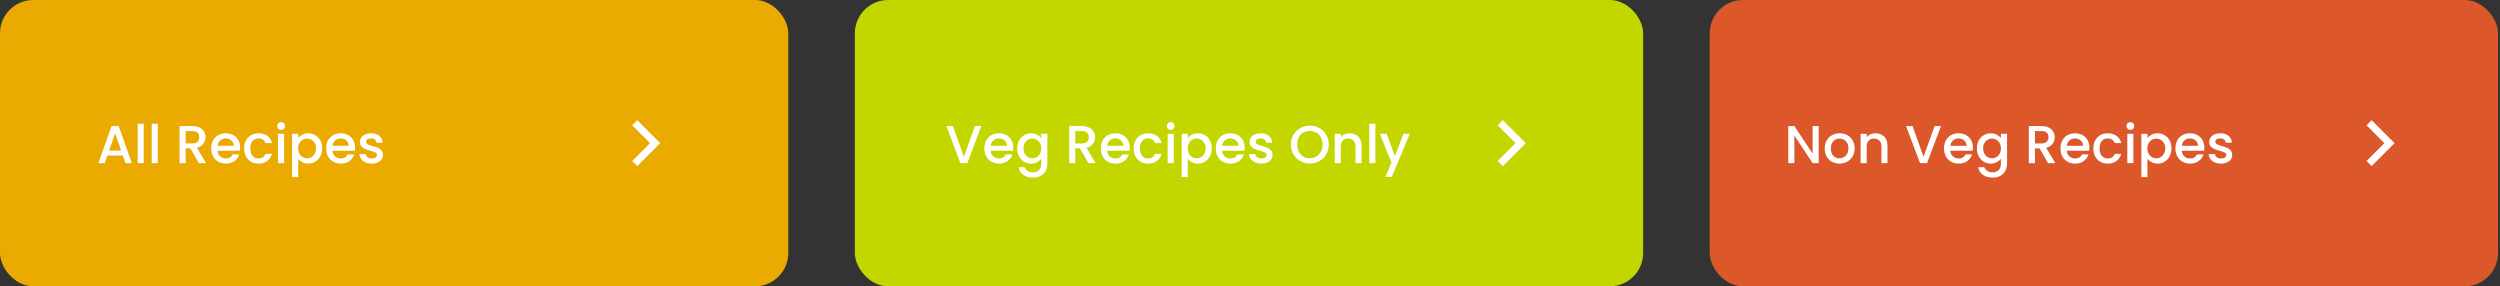 <svg width="751" height="86" viewBox="0 0 751 86" fill="none" xmlns="http://www.w3.org/2000/svg">
<rect x="0" y="0" width="751" height="86" fill="#333333" stroke="none"/>
<rect width="236.8" height="86" rx="10" fill="#EAAA00"/>
<path d="M36.904 46.728H32.248L31.448 49H29.544L33.528 37.864H35.64L39.624 49H37.704L36.904 46.728ZM36.392 45.24L34.584 40.072L32.76 45.24H36.392ZM43.18 37.16V49H41.356V37.16H43.18ZM47.399 37.16V49H45.575V37.16H47.399ZM59.726 49L57.166 44.552H55.774V49H53.95V37.88H57.79C58.643 37.88 59.363 38.029 59.95 38.328C60.547 38.627 60.99 39.027 61.278 39.528C61.577 40.029 61.726 40.589 61.726 41.208C61.726 41.933 61.513 42.595 61.086 43.192C60.67 43.779 60.025 44.179 59.15 44.392L61.902 49H59.726ZM55.774 43.096H57.79C58.473 43.096 58.985 42.925 59.326 42.584C59.678 42.243 59.854 41.784 59.854 41.208C59.854 40.632 59.683 40.184 59.342 39.864C59.001 39.533 58.483 39.368 57.79 39.368H55.774V43.096ZM72.139 44.376C72.139 44.707 72.118 45.005 72.075 45.272H65.339C65.393 45.976 65.654 46.541 66.123 46.968C66.593 47.395 67.169 47.608 67.851 47.608C68.833 47.608 69.526 47.197 69.931 46.376H71.899C71.633 47.187 71.147 47.853 70.443 48.376C69.75 48.888 68.886 49.144 67.851 49.144C67.009 49.144 66.251 48.957 65.579 48.584C64.918 48.2 64.395 47.667 64.011 46.984C63.638 46.291 63.451 45.491 63.451 44.584C63.451 43.677 63.633 42.883 63.995 42.2C64.369 41.507 64.886 40.973 65.547 40.6C66.219 40.227 66.987 40.04 67.851 40.04C68.683 40.04 69.425 40.221 70.075 40.584C70.726 40.947 71.233 41.459 71.595 42.12C71.958 42.771 72.139 43.523 72.139 44.376ZM70.235 43.8C70.225 43.128 69.985 42.589 69.515 42.184C69.046 41.779 68.465 41.576 67.771 41.576C67.142 41.576 66.603 41.779 66.155 42.184C65.707 42.579 65.441 43.117 65.355 43.8H70.235ZM73.326 44.584C73.326 43.677 73.508 42.883 73.87 42.2C74.244 41.507 74.756 40.973 75.406 40.6C76.057 40.227 76.804 40.04 77.646 40.04C78.713 40.04 79.593 40.296 80.286 40.808C80.99 41.309 81.465 42.029 81.71 42.968H79.742C79.582 42.531 79.326 42.189 78.974 41.944C78.622 41.699 78.18 41.576 77.646 41.576C76.9 41.576 76.302 41.843 75.854 42.376C75.417 42.899 75.198 43.635 75.198 44.584C75.198 45.533 75.417 46.275 75.854 46.808C76.302 47.341 76.9 47.608 77.646 47.608C78.702 47.608 79.401 47.144 79.742 46.216H81.71C81.454 47.112 80.974 47.827 80.27 48.36C79.566 48.883 78.692 49.144 77.646 49.144C76.804 49.144 76.057 48.957 75.406 48.584C74.756 48.2 74.244 47.667 73.87 46.984C73.508 46.291 73.326 45.491 73.326 44.584ZM84.456 39.016C84.126 39.016 83.848 38.904 83.624 38.68C83.4 38.456 83.288 38.179 83.288 37.848C83.288 37.517 83.4 37.24 83.624 37.016C83.848 36.792 84.126 36.68 84.456 36.68C84.776 36.68 85.048 36.792 85.272 37.016C85.496 37.24 85.608 37.517 85.608 37.848C85.608 38.179 85.496 38.456 85.272 38.68C85.048 38.904 84.776 39.016 84.456 39.016ZM85.352 40.184V49H83.528V40.184H85.352ZM89.571 41.48C89.88 41.075 90.302 40.733 90.835 40.456C91.368 40.179 91.971 40.04 92.643 40.04C93.411 40.04 94.109 40.232 94.739 40.616C95.379 40.989 95.88 41.517 96.243 42.2C96.606 42.883 96.787 43.667 96.787 44.552C96.787 45.437 96.606 46.232 96.243 46.936C95.88 47.629 95.379 48.173 94.739 48.568C94.109 48.952 93.411 49.144 92.643 49.144C91.971 49.144 91.374 49.011 90.851 48.744C90.328 48.467 89.901 48.125 89.571 47.72V53.192H87.747V40.184H89.571V41.48ZM94.931 44.552C94.931 43.944 94.803 43.421 94.547 42.984C94.302 42.536 93.971 42.2 93.555 41.976C93.15 41.741 92.712 41.624 92.243 41.624C91.784 41.624 91.347 41.741 90.931 41.976C90.525 42.211 90.195 42.552 89.939 43C89.694 43.448 89.571 43.976 89.571 44.584C89.571 45.192 89.694 45.725 89.939 46.184C90.195 46.632 90.525 46.973 90.931 47.208C91.347 47.443 91.784 47.56 92.243 47.56C92.712 47.56 93.15 47.443 93.555 47.208C93.971 46.963 94.302 46.611 94.547 46.152C94.803 45.693 94.931 45.16 94.931 44.552ZM106.671 44.376C106.671 44.707 106.649 45.005 106.607 45.272H99.871C99.924 45.976 100.185 46.541 100.655 46.968C101.124 47.395 101.7 47.608 102.383 47.608C103.364 47.608 104.057 47.197 104.463 46.376H106.431C106.164 47.187 105.679 47.853 104.975 48.376C104.281 48.888 103.417 49.144 102.383 49.144C101.54 49.144 100.783 48.957 100.111 48.584C99.449 48.2 98.927 47.667 98.543 46.984C98.169 46.291 97.983 45.491 97.983 44.584C97.983 43.677 98.164 42.883 98.527 42.2C98.9 41.507 99.417 40.973 100.079 40.6C100.751 40.227 101.519 40.04 102.383 40.04C103.215 40.04 103.956 40.221 104.607 40.584C105.257 40.947 105.764 41.459 106.127 42.12C106.489 42.771 106.671 43.523 106.671 44.376ZM104.767 43.8C104.756 43.128 104.516 42.589 104.047 42.184C103.577 41.779 102.996 41.576 102.303 41.576C101.673 41.576 101.135 41.779 100.687 42.184C100.239 42.579 99.972 43.117 99.887 43.8H104.767ZM111.666 49.144C110.972 49.144 110.348 49.021 109.794 48.776C109.25 48.52 108.818 48.179 108.498 47.752C108.178 47.315 108.007 46.829 107.986 46.296H109.874C109.906 46.669 110.082 46.984 110.402 47.24C110.732 47.485 111.143 47.608 111.634 47.608C112.146 47.608 112.54 47.512 112.818 47.32C113.106 47.117 113.25 46.861 113.25 46.552C113.25 46.221 113.09 45.976 112.77 45.816C112.46 45.656 111.964 45.48 111.282 45.288C110.62 45.107 110.082 44.931 109.666 44.76C109.25 44.589 108.887 44.328 108.578 43.976C108.279 43.624 108.13 43.16 108.13 42.584C108.13 42.115 108.268 41.688 108.546 41.304C108.823 40.909 109.218 40.6 109.73 40.376C110.252 40.152 110.85 40.04 111.522 40.04C112.524 40.04 113.33 40.296 113.938 40.808C114.556 41.309 114.887 41.997 114.93 42.872H113.106C113.074 42.477 112.914 42.163 112.626 41.928C112.338 41.693 111.948 41.576 111.458 41.576C110.978 41.576 110.61 41.667 110.354 41.848C110.098 42.029 109.97 42.269 109.97 42.568C109.97 42.803 110.055 43 110.226 43.16C110.396 43.32 110.604 43.448 110.85 43.544C111.095 43.629 111.458 43.741 111.938 43.88C112.578 44.051 113.1 44.227 113.506 44.408C113.922 44.579 114.279 44.835 114.578 45.176C114.876 45.517 115.031 45.971 115.042 46.536C115.042 47.037 114.903 47.485 114.626 47.88C114.348 48.275 113.954 48.584 113.442 48.808C112.94 49.032 112.348 49.144 111.666 49.144Z" fill="white"/>
<path d="M195.27 43L189.907 37.638L191.439 36.106L198.333 43L191.439 49.894L189.907 48.362L195.27 43Z" fill="white"/>
<rect x="256.8" width="236.8" height="86" rx="10" fill="#C4D600"/>
<path d="M294.784 37.88L290.608 49H288.496L284.304 37.88H286.256L289.552 47.128L292.864 37.88H294.784ZM304.39 44.376C304.39 44.707 304.368 45.005 304.326 45.272H297.59C297.643 45.976 297.904 46.541 298.374 46.968C298.843 47.395 299.419 47.608 300.102 47.608C301.083 47.608 301.776 47.197 302.182 46.376H304.15C303.883 47.187 303.398 47.853 302.694 48.376C302 48.888 301.136 49.144 300.102 49.144C299.259 49.144 298.502 48.957 297.83 48.584C297.168 48.2 296.646 47.667 296.262 46.984C295.888 46.291 295.702 45.491 295.702 44.584C295.702 43.677 295.883 42.883 296.246 42.2C296.619 41.507 297.136 40.973 297.798 40.6C298.47 40.227 299.238 40.04 300.102 40.04C300.934 40.04 301.675 40.221 302.326 40.584C302.976 40.947 303.483 41.459 303.846 42.12C304.208 42.771 304.39 43.523 304.39 44.376ZM302.486 43.8C302.475 43.128 302.235 42.589 301.766 42.184C301.296 41.779 300.715 41.576 300.022 41.576C299.392 41.576 298.854 41.779 298.406 42.184C297.958 42.579 297.691 43.117 297.606 43.8H302.486ZM309.737 40.04C310.419 40.04 311.022 40.179 311.545 40.456C312.078 40.723 312.494 41.059 312.793 41.464V40.184H314.633V49.144C314.633 49.955 314.462 50.675 314.121 51.304C313.779 51.944 313.283 52.445 312.633 52.808C311.993 53.171 311.225 53.352 310.329 53.352C309.134 53.352 308.142 53.069 307.353 52.504C306.563 51.949 306.115 51.192 306.009 50.232H307.817C307.955 50.691 308.249 51.059 308.697 51.336C309.155 51.624 309.699 51.768 310.329 51.768C311.065 51.768 311.657 51.544 312.105 51.096C312.563 50.648 312.793 49.997 312.793 49.144V47.672C312.483 48.088 312.062 48.44 311.529 48.728C311.006 49.005 310.409 49.144 309.737 49.144C308.969 49.144 308.265 48.952 307.625 48.568C306.995 48.173 306.494 47.629 306.121 46.936C305.758 46.232 305.577 45.437 305.577 44.552C305.577 43.667 305.758 42.883 306.121 42.2C306.494 41.517 306.995 40.989 307.625 40.616C308.265 40.232 308.969 40.04 309.737 40.04ZM312.793 44.584C312.793 43.976 312.665 43.448 312.409 43C312.163 42.552 311.838 42.211 311.433 41.976C311.027 41.741 310.59 41.624 310.121 41.624C309.651 41.624 309.214 41.741 308.809 41.976C308.403 42.2 308.073 42.536 307.817 42.984C307.571 43.421 307.449 43.944 307.449 44.552C307.449 45.16 307.571 45.693 307.817 46.152C308.073 46.611 308.403 46.963 308.809 47.208C309.225 47.443 309.662 47.56 310.121 47.56C310.59 47.56 311.027 47.443 311.433 47.208C311.838 46.973 312.163 46.632 312.409 46.184C312.665 45.725 312.793 45.192 312.793 44.584ZM326.961 49L324.401 44.552H323.009V49H321.185V37.88H325.025C325.878 37.88 326.598 38.029 327.185 38.328C327.782 38.627 328.225 39.027 328.513 39.528C328.811 40.029 328.961 40.589 328.961 41.208C328.961 41.933 328.747 42.595 328.321 43.192C327.905 43.779 327.259 44.179 326.385 44.392L329.137 49H326.961ZM323.009 43.096H325.025C325.707 43.096 326.219 42.925 326.561 42.584C326.913 42.243 327.089 41.784 327.089 41.208C327.089 40.632 326.918 40.184 326.577 39.864C326.235 39.533 325.718 39.368 325.025 39.368H323.009V43.096ZM339.374 44.376C339.374 44.707 339.353 45.005 339.31 45.272H332.574C332.627 45.976 332.889 46.541 333.358 46.968C333.827 47.395 334.403 47.608 335.086 47.608C336.067 47.608 336.761 47.197 337.166 46.376H339.134C338.867 47.187 338.382 47.853 337.678 48.376C336.985 48.888 336.121 49.144 335.086 49.144C334.243 49.144 333.486 48.957 332.814 48.584C332.153 48.2 331.63 47.667 331.246 46.984C330.873 46.291 330.686 45.491 330.686 44.584C330.686 43.677 330.867 42.883 331.23 42.2C331.603 41.507 332.121 40.973 332.782 40.6C333.454 40.227 334.222 40.04 335.086 40.04C335.918 40.04 336.659 40.221 337.31 40.584C337.961 40.947 338.467 41.459 338.83 42.12C339.193 42.771 339.374 43.523 339.374 44.376ZM337.47 43.8C337.459 43.128 337.219 42.589 336.75 42.184C336.281 41.779 335.699 41.576 335.006 41.576C334.377 41.576 333.838 41.779 333.39 42.184C332.942 42.579 332.675 43.117 332.59 43.8H337.47ZM340.561 44.584C340.561 43.677 340.742 42.883 341.105 42.2C341.478 41.507 341.99 40.973 342.641 40.6C343.292 40.227 344.038 40.04 344.881 40.04C345.948 40.04 346.828 40.296 347.521 40.808C348.225 41.309 348.7 42.029 348.945 42.968H346.977C346.817 42.531 346.561 42.189 346.209 41.944C345.857 41.699 345.414 41.576 344.881 41.576C344.134 41.576 343.537 41.843 343.089 42.376C342.652 42.899 342.433 43.635 342.433 44.584C342.433 45.533 342.652 46.275 343.089 46.808C343.537 47.341 344.134 47.608 344.881 47.608C345.937 47.608 346.636 47.144 346.977 46.216H348.945C348.689 47.112 348.209 47.827 347.505 48.36C346.801 48.883 345.926 49.144 344.881 49.144C344.038 49.144 343.292 48.957 342.641 48.584C341.99 48.2 341.478 47.667 341.105 46.984C340.742 46.291 340.561 45.491 340.561 44.584ZM351.691 39.016C351.36 39.016 351.083 38.904 350.859 38.68C350.635 38.456 350.523 38.179 350.523 37.848C350.523 37.517 350.635 37.24 350.859 37.016C351.083 36.792 351.36 36.68 351.691 36.68C352.011 36.68 352.283 36.792 352.507 37.016C352.731 37.24 352.843 37.517 352.843 37.848C352.843 38.179 352.731 38.456 352.507 38.68C352.283 38.904 352.011 39.016 351.691 39.016ZM352.587 40.184V49H350.763V40.184H352.587ZM356.805 41.48C357.115 41.075 357.536 40.733 358.069 40.456C358.603 40.179 359.205 40.04 359.877 40.04C360.645 40.04 361.344 40.232 361.973 40.616C362.613 40.989 363.115 41.517 363.477 42.2C363.84 42.883 364.021 43.667 364.021 44.552C364.021 45.437 363.84 46.232 363.477 46.936C363.115 47.629 362.613 48.173 361.973 48.568C361.344 48.952 360.645 49.144 359.877 49.144C359.205 49.144 358.608 49.011 358.085 48.744C357.563 48.467 357.136 48.125 356.805 47.72V53.192H354.981V40.184H356.805V41.48ZM362.165 44.552C362.165 43.944 362.037 43.421 361.781 42.984C361.536 42.536 361.205 42.2 360.789 41.976C360.384 41.741 359.947 41.624 359.477 41.624C359.019 41.624 358.581 41.741 358.165 41.976C357.76 42.211 357.429 42.552 357.173 43C356.928 43.448 356.805 43.976 356.805 44.584C356.805 45.192 356.928 45.725 357.173 46.184C357.429 46.632 357.76 46.973 358.165 47.208C358.581 47.443 359.019 47.56 359.477 47.56C359.947 47.56 360.384 47.443 360.789 47.208C361.205 46.963 361.536 46.611 361.781 46.152C362.037 45.693 362.165 45.16 362.165 44.552ZM373.905 44.376C373.905 44.707 373.884 45.005 373.841 45.272H367.105C367.159 45.976 367.42 46.541 367.889 46.968C368.359 47.395 368.935 47.608 369.617 47.608C370.599 47.608 371.292 47.197 371.697 46.376H373.665C373.399 47.187 372.913 47.853 372.209 48.376C371.516 48.888 370.652 49.144 369.617 49.144C368.775 49.144 368.017 48.957 367.345 48.584C366.684 48.2 366.161 47.667 365.777 46.984C365.404 46.291 365.217 45.491 365.217 44.584C365.217 43.677 365.399 42.883 365.761 42.2C366.135 41.507 366.652 40.973 367.313 40.6C367.985 40.227 368.753 40.04 369.617 40.04C370.449 40.04 371.191 40.221 371.841 40.584C372.492 40.947 372.999 41.459 373.361 42.12C373.724 42.771 373.905 43.523 373.905 44.376ZM372.001 43.8C371.991 43.128 371.751 42.589 371.281 42.184C370.812 41.779 370.231 41.576 369.537 41.576C368.908 41.576 368.369 41.779 367.921 42.184C367.473 42.579 367.207 43.117 367.121 43.8H372.001ZM378.9 49.144C378.207 49.144 377.583 49.021 377.028 48.776C376.484 48.52 376.052 48.179 375.732 47.752C375.412 47.315 375.242 46.829 375.22 46.296H377.108C377.14 46.669 377.316 46.984 377.636 47.24C377.967 47.485 378.378 47.608 378.868 47.608C379.38 47.608 379.775 47.512 380.052 47.32C380.34 47.117 380.484 46.861 380.484 46.552C380.484 46.221 380.324 45.976 380.004 45.816C379.695 45.656 379.199 45.48 378.516 45.288C377.855 45.107 377.316 44.931 376.9 44.76C376.484 44.589 376.122 44.328 375.812 43.976C375.514 43.624 375.364 43.16 375.364 42.584C375.364 42.115 375.503 41.688 375.78 41.304C376.058 40.909 376.452 40.6 376.964 40.376C377.487 40.152 378.084 40.04 378.756 40.04C379.759 40.04 380.564 40.296 381.172 40.808C381.791 41.309 382.122 41.997 382.164 42.872H380.34C380.308 42.477 380.148 42.163 379.86 41.928C379.572 41.693 379.183 41.576 378.692 41.576C378.212 41.576 377.844 41.667 377.588 41.848C377.332 42.029 377.204 42.269 377.204 42.568C377.204 42.803 377.29 43 377.46 43.16C377.631 43.32 377.839 43.448 378.084 43.544C378.33 43.629 378.692 43.741 379.172 43.88C379.812 44.051 380.335 44.227 380.74 44.408C381.156 44.579 381.514 44.835 381.812 45.176C382.111 45.517 382.266 45.971 382.276 46.536C382.276 47.037 382.138 47.485 381.86 47.88C381.583 48.275 381.188 48.584 380.676 48.808C380.175 49.032 379.583 49.144 378.9 49.144ZM393.475 49.112C392.441 49.112 391.486 48.872 390.611 48.392C389.747 47.901 389.059 47.224 388.547 46.36C388.046 45.485 387.795 44.504 387.795 43.416C387.795 42.328 388.046 41.352 388.547 40.488C389.059 39.624 389.747 38.952 390.611 38.472C391.486 37.981 392.441 37.736 393.475 37.736C394.521 37.736 395.475 37.981 396.339 38.472C397.214 38.952 397.902 39.624 398.403 40.488C398.905 41.352 399.155 42.328 399.155 43.416C399.155 44.504 398.905 45.485 398.403 46.36C397.902 47.224 397.214 47.901 396.339 48.392C395.475 48.872 394.521 49.112 393.475 49.112ZM393.475 47.528C394.211 47.528 394.867 47.363 395.443 47.032C396.019 46.691 396.467 46.211 396.787 45.592C397.118 44.963 397.283 44.237 397.283 43.416C397.283 42.595 397.118 41.875 396.787 41.256C396.467 40.637 396.019 40.163 395.443 39.832C394.867 39.501 394.211 39.336 393.475 39.336C392.739 39.336 392.083 39.501 391.507 39.832C390.931 40.163 390.478 40.637 390.147 41.256C389.827 41.875 389.667 42.595 389.667 43.416C389.667 44.237 389.827 44.963 390.147 45.592C390.478 46.211 390.931 46.691 391.507 47.032C392.083 47.363 392.739 47.528 393.475 47.528ZM405.398 40.04C406.092 40.04 406.71 40.184 407.254 40.472C407.809 40.76 408.241 41.187 408.55 41.752C408.86 42.317 409.014 43 409.014 43.8V49H407.206V44.072C407.206 43.283 407.009 42.68 406.614 42.264C406.22 41.837 405.681 41.624 404.998 41.624C404.316 41.624 403.772 41.837 403.366 42.264C402.972 42.68 402.774 43.283 402.774 44.072V49H400.95V40.184H402.774V41.192C403.073 40.829 403.452 40.547 403.91 40.344C404.38 40.141 404.876 40.04 405.398 40.04ZM413.165 37.16V49H411.341V37.16H413.165ZM423.496 40.184L418.088 53.144H416.2L417.992 48.856L414.52 40.184H416.552L419.032 46.904L421.608 40.184H423.496Z" fill="white"/>
<path d="M455.27 43L449.907 37.638L451.439 36.106L458.334 43L451.439 49.894L449.907 48.362L455.27 43Z" fill="white"/>
<rect x="513.6" width="236.8" height="86" rx="10" fill="#DC582A"/>
<path d="M546.336 49H544.512L539.024 40.696V49H537.2V37.864H539.024L544.512 46.152V37.864H546.336V49ZM552.555 49.144C551.723 49.144 550.971 48.957 550.299 48.584C549.627 48.2 549.099 47.667 548.715 46.984C548.331 46.291 548.139 45.491 548.139 44.584C548.139 43.688 548.336 42.893 548.731 42.2C549.126 41.507 549.664 40.973 550.347 40.6C551.03 40.227 551.792 40.04 552.635 40.04C553.478 40.04 554.24 40.227 554.923 40.6C555.606 40.973 556.144 41.507 556.539 42.2C556.934 42.893 557.131 43.688 557.131 44.584C557.131 45.48 556.928 46.275 556.523 46.968C556.118 47.661 555.563 48.2 554.859 48.584C554.166 48.957 553.398 49.144 552.555 49.144ZM552.555 47.56C553.024 47.56 553.462 47.448 553.867 47.224C554.283 47 554.619 46.664 554.875 46.216C555.131 45.768 555.259 45.224 555.259 44.584C555.259 43.944 555.136 43.405 554.891 42.968C554.646 42.52 554.32 42.184 553.915 41.96C553.51 41.736 553.072 41.624 552.603 41.624C552.134 41.624 551.696 41.736 551.291 41.96C550.896 42.184 550.582 42.52 550.347 42.968C550.112 43.405 549.995 43.944 549.995 44.584C549.995 45.533 550.235 46.269 550.715 46.792C551.206 47.304 551.819 47.56 552.555 47.56ZM563.382 40.04C564.076 40.04 564.694 40.184 565.238 40.472C565.793 40.76 566.225 41.187 566.534 41.752C566.844 42.317 566.998 43 566.998 43.8V49H565.19V44.072C565.19 43.283 564.993 42.68 564.598 42.264C564.204 41.837 563.665 41.624 562.982 41.624C562.3 41.624 561.756 41.837 561.35 42.264C560.956 42.68 560.758 43.283 560.758 44.072V49H558.934V40.184H560.758V41.192C561.057 40.829 561.436 40.547 561.894 40.344C562.364 40.141 562.86 40.04 563.382 40.04ZM583.065 37.88L578.889 49H576.777L572.585 37.88H574.537L577.833 47.128L581.145 37.88H583.065ZM592.671 44.376C592.671 44.707 592.649 45.005 592.607 45.272H585.871C585.924 45.976 586.185 46.541 586.655 46.968C587.124 47.395 587.7 47.608 588.383 47.608C589.364 47.608 590.057 47.197 590.463 46.376H592.431C592.164 47.187 591.679 47.853 590.975 48.376C590.281 48.888 589.417 49.144 588.383 49.144C587.54 49.144 586.783 48.957 586.111 48.584C585.449 48.2 584.927 47.667 584.543 46.984C584.169 46.291 583.983 45.491 583.983 44.584C583.983 43.677 584.164 42.883 584.527 42.2C584.9 41.507 585.417 40.973 586.079 40.6C586.751 40.227 587.519 40.04 588.383 40.04C589.215 40.04 589.956 40.221 590.607 40.584C591.257 40.947 591.764 41.459 592.127 42.12C592.489 42.771 592.671 43.523 592.671 44.376ZM590.767 43.8C590.756 43.128 590.516 42.589 590.047 42.184C589.577 41.779 588.996 41.576 588.303 41.576C587.673 41.576 587.135 41.779 586.687 42.184C586.239 42.579 585.972 43.117 585.887 43.8H590.767ZM598.018 40.04C598.7 40.04 599.303 40.179 599.826 40.456C600.359 40.723 600.775 41.059 601.074 41.464V40.184H602.914V49.144C602.914 49.955 602.743 50.675 602.402 51.304C602.06 51.944 601.564 52.445 600.914 52.808C600.274 53.171 599.506 53.352 598.61 53.352C597.415 53.352 596.423 53.069 595.634 52.504C594.844 51.949 594.396 51.192 594.29 50.232H596.098C596.236 50.691 596.53 51.059 596.978 51.336C597.436 51.624 597.98 51.768 598.61 51.768C599.346 51.768 599.938 51.544 600.386 51.096C600.844 50.648 601.074 49.997 601.074 49.144V47.672C600.764 48.088 600.343 48.44 599.81 48.728C599.287 49.005 598.69 49.144 598.018 49.144C597.25 49.144 596.546 48.952 595.906 48.568C595.276 48.173 594.775 47.629 594.402 46.936C594.039 46.232 593.858 45.437 593.858 44.552C593.858 43.667 594.039 42.883 594.402 42.2C594.775 41.517 595.276 40.989 595.906 40.616C596.546 40.232 597.25 40.04 598.018 40.04ZM601.074 44.584C601.074 43.976 600.946 43.448 600.69 43C600.444 42.552 600.119 42.211 599.714 41.976C599.308 41.741 598.871 41.624 598.402 41.624C597.932 41.624 597.495 41.741 597.09 41.976C596.684 42.2 596.354 42.536 596.098 42.984C595.852 43.421 595.73 43.944 595.73 44.552C595.73 45.16 595.852 45.693 596.098 46.152C596.354 46.611 596.684 46.963 597.09 47.208C597.506 47.443 597.943 47.56 598.402 47.56C598.871 47.56 599.308 47.443 599.714 47.208C600.119 46.973 600.444 46.632 600.69 46.184C600.946 45.725 601.074 45.192 601.074 44.584ZM615.242 49L612.682 44.552H611.29V49H609.466V37.88H613.306C614.159 37.88 614.879 38.029 615.466 38.328C616.063 38.627 616.506 39.027 616.794 39.528C617.092 40.029 617.242 40.589 617.242 41.208C617.242 41.933 617.028 42.595 616.602 43.192C616.186 43.779 615.54 44.179 614.666 44.392L617.418 49H615.242ZM611.29 43.096H613.306C613.988 43.096 614.5 42.925 614.842 42.584C615.194 42.243 615.37 41.784 615.37 41.208C615.37 40.632 615.199 40.184 614.858 39.864C614.516 39.533 613.999 39.368 613.306 39.368H611.29V43.096ZM627.655 44.376C627.655 44.707 627.634 45.005 627.591 45.272H620.855C620.908 45.976 621.17 46.541 621.639 46.968C622.108 47.395 622.684 47.608 623.367 47.608C624.348 47.608 625.042 47.197 625.447 46.376H627.415C627.148 47.187 626.663 47.853 625.959 48.376C625.266 48.888 624.402 49.144 623.367 49.144C622.524 49.144 621.767 48.957 621.095 48.584C620.434 48.2 619.911 47.667 619.527 46.984C619.154 46.291 618.967 45.491 618.967 44.584C618.967 43.677 619.148 42.883 619.511 42.2C619.884 41.507 620.402 40.973 621.063 40.6C621.735 40.227 622.503 40.04 623.367 40.04C624.199 40.04 624.94 40.221 625.591 40.584C626.242 40.947 626.748 41.459 627.111 42.12C627.474 42.771 627.655 43.523 627.655 44.376ZM625.751 43.8C625.74 43.128 625.5 42.589 625.031 42.184C624.562 41.779 623.98 41.576 623.287 41.576C622.658 41.576 622.119 41.779 621.671 42.184C621.223 42.579 620.956 43.117 620.871 43.8H625.751ZM628.842 44.584C628.842 43.677 629.023 42.883 629.386 42.2C629.759 41.507 630.271 40.973 630.922 40.6C631.573 40.227 632.319 40.04 633.162 40.04C634.229 40.04 635.109 40.296 635.802 40.808C636.506 41.309 636.981 42.029 637.226 42.968H635.258C635.098 42.531 634.842 42.189 634.49 41.944C634.138 41.699 633.695 41.576 633.162 41.576C632.415 41.576 631.818 41.843 631.37 42.376C630.933 42.899 630.714 43.635 630.714 44.584C630.714 45.533 630.933 46.275 631.37 46.808C631.818 47.341 632.415 47.608 633.162 47.608C634.218 47.608 634.917 47.144 635.258 46.216H637.226C636.97 47.112 636.49 47.827 635.786 48.36C635.082 48.883 634.207 49.144 633.162 49.144C632.319 49.144 631.573 48.957 630.922 48.584C630.271 48.2 629.759 47.667 629.386 46.984C629.023 46.291 628.842 45.491 628.842 44.584ZM639.972 39.016C639.641 39.016 639.364 38.904 639.14 38.68C638.916 38.456 638.804 38.179 638.804 37.848C638.804 37.517 638.916 37.24 639.14 37.016C639.364 36.792 639.641 36.68 639.972 36.68C640.292 36.68 640.564 36.792 640.788 37.016C641.012 37.24 641.124 37.517 641.124 37.848C641.124 38.179 641.012 38.456 640.788 38.68C640.564 38.904 640.292 39.016 639.972 39.016ZM640.868 40.184V49H639.044V40.184H640.868ZM645.086 41.48C645.396 41.075 645.817 40.733 646.35 40.456C646.884 40.179 647.486 40.04 648.158 40.04C648.926 40.04 649.625 40.232 650.254 40.616C650.894 40.989 651.396 41.517 651.758 42.2C652.121 42.883 652.302 43.667 652.302 44.552C652.302 45.437 652.121 46.232 651.758 46.936C651.396 47.629 650.894 48.173 650.254 48.568C649.625 48.952 648.926 49.144 648.158 49.144C647.486 49.144 646.889 49.011 646.366 48.744C645.844 48.467 645.417 48.125 645.086 47.72V53.192H643.262V40.184H645.086V41.48ZM650.446 44.552C650.446 43.944 650.318 43.421 650.062 42.984C649.817 42.536 649.486 42.2 649.07 41.976C648.665 41.741 648.228 41.624 647.758 41.624C647.3 41.624 646.862 41.741 646.446 41.976C646.041 42.211 645.71 42.552 645.454 43C645.209 43.448 645.086 43.976 645.086 44.584C645.086 45.192 645.209 45.725 645.454 46.184C645.71 46.632 646.041 46.973 646.446 47.208C646.862 47.443 647.3 47.56 647.758 47.56C648.228 47.56 648.665 47.443 649.07 47.208C649.486 46.963 649.817 46.611 650.062 46.152C650.318 45.693 650.446 45.16 650.446 44.552ZM662.186 44.376C662.186 44.707 662.165 45.005 662.122 45.272H655.386C655.439 45.976 655.701 46.541 656.17 46.968C656.639 47.395 657.215 47.608 657.898 47.608C658.879 47.608 659.573 47.197 659.978 46.376H661.946C661.679 47.187 661.194 47.853 660.49 48.376C659.797 48.888 658.933 49.144 657.898 49.144C657.055 49.144 656.298 48.957 655.626 48.584C654.965 48.2 654.442 47.667 654.058 46.984C653.685 46.291 653.498 45.491 653.498 44.584C653.498 43.677 653.679 42.883 654.042 42.2C654.415 41.507 654.933 40.973 655.594 40.6C656.266 40.227 657.034 40.04 657.898 40.04C658.73 40.04 659.471 40.221 660.122 40.584C660.773 40.947 661.279 41.459 661.642 42.12C662.005 42.771 662.186 43.523 662.186 44.376ZM660.282 43.8C660.271 43.128 660.031 42.589 659.562 42.184C659.093 41.779 658.511 41.576 657.818 41.576C657.189 41.576 656.65 41.779 656.202 42.184C655.754 42.579 655.487 43.117 655.402 43.8H660.282ZM667.181 49.144C666.488 49.144 665.864 49.021 665.309 48.776C664.765 48.52 664.333 48.179 664.013 47.752C663.693 47.315 663.522 46.829 663.501 46.296H665.389C665.421 46.669 665.597 46.984 665.917 47.24C666.248 47.485 666.658 47.608 667.149 47.608C667.661 47.608 668.056 47.512 668.333 47.32C668.621 47.117 668.765 46.861 668.765 46.552C668.765 46.221 668.605 45.976 668.285 45.816C667.976 45.656 667.48 45.48 666.797 45.288C666.136 45.107 665.597 44.931 665.181 44.76C664.765 44.589 664.402 44.328 664.093 43.976C663.794 43.624 663.645 43.16 663.645 42.584C663.645 42.115 663.784 41.688 664.061 41.304C664.338 40.909 664.733 40.6 665.245 40.376C665.768 40.152 666.365 40.04 667.037 40.04C668.04 40.04 668.845 40.296 669.453 40.808C670.072 41.309 670.402 41.997 670.445 42.872H668.621C668.589 42.477 668.429 42.163 668.141 41.928C667.853 41.693 667.464 41.576 666.973 41.576C666.493 41.576 666.125 41.667 665.869 41.848C665.613 42.029 665.485 42.269 665.485 42.568C665.485 42.803 665.57 43 665.741 43.16C665.912 43.32 666.12 43.448 666.365 43.544C666.61 43.629 666.973 43.741 667.453 43.88C668.093 44.051 668.616 44.227 669.021 44.408C669.437 44.579 669.794 44.835 670.093 45.176C670.392 45.517 670.546 45.971 670.557 46.536C670.557 47.037 670.418 47.485 670.141 47.88C669.864 48.275 669.469 48.584 668.957 48.808C668.456 49.032 667.864 49.144 667.181 49.144Z" fill="white"/>
<path d="M716.27 43L710.907 37.638L712.439 36.106L719.333 43L712.439 49.894L710.907 48.362L716.27 43Z" fill="white"/>
</svg>
